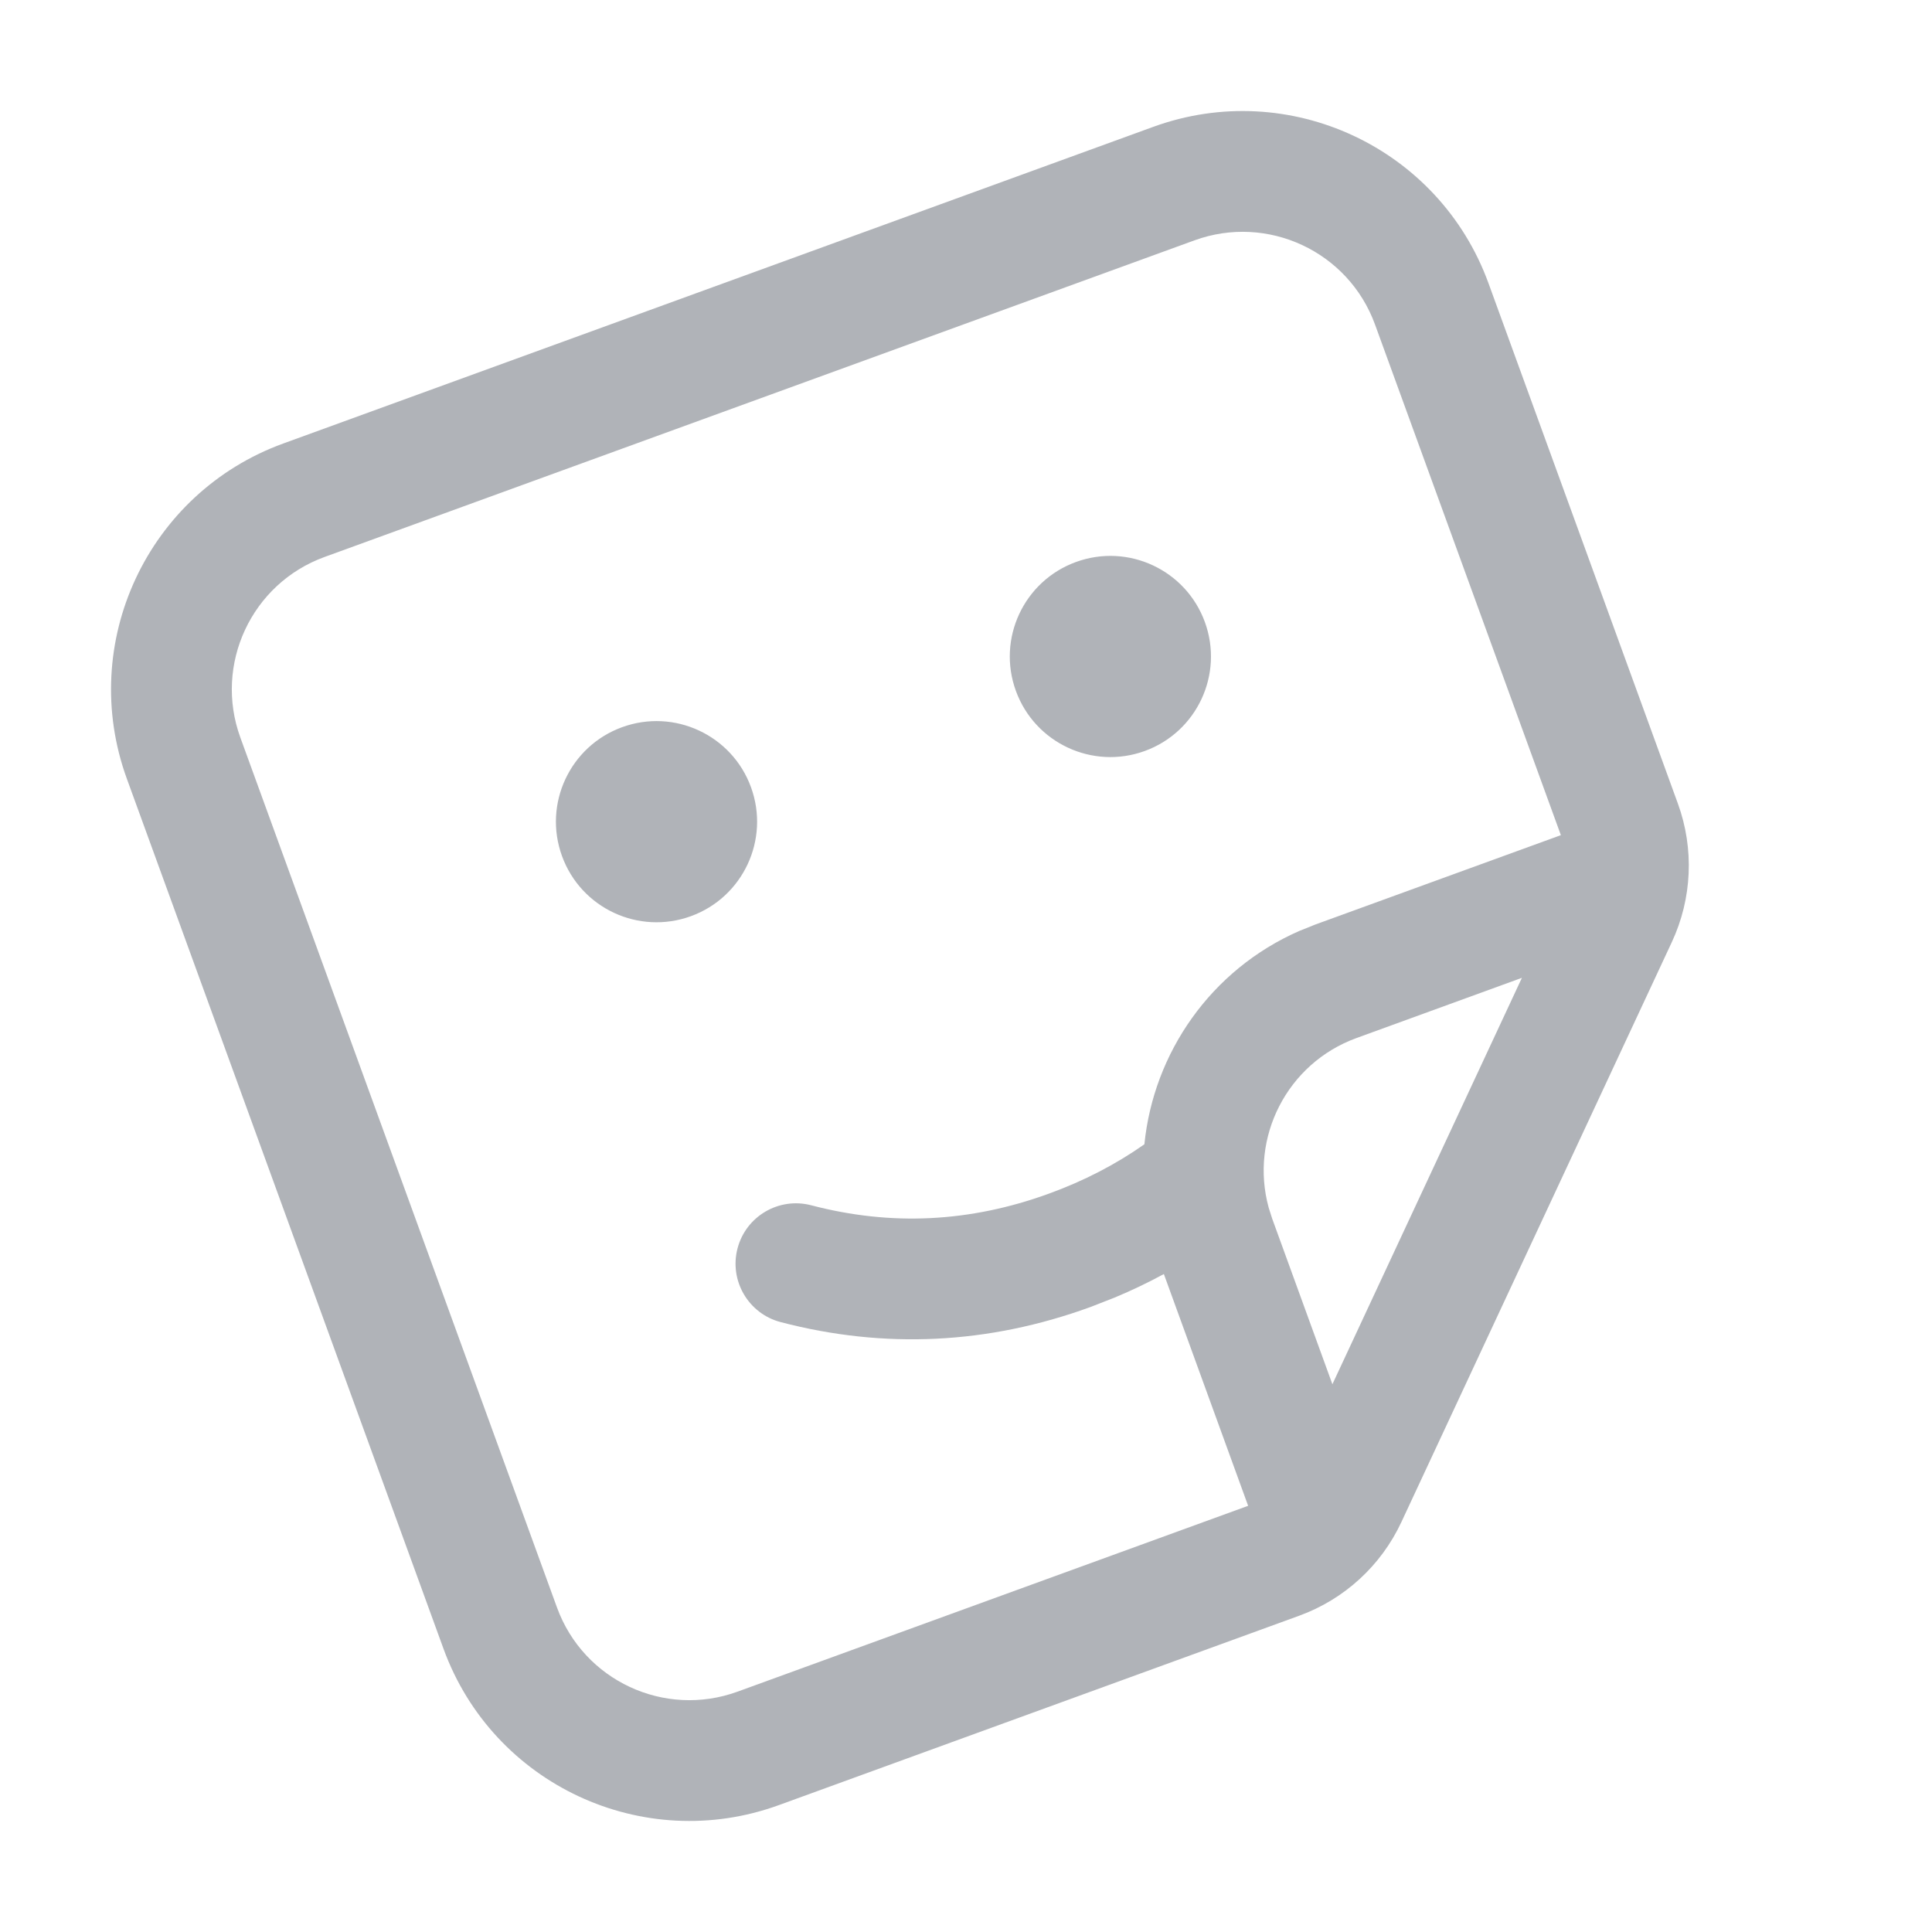 <svg width="16" height="16" viewBox="0 0 800 800" fill="none" xmlns="http://www.w3.org/2000/svg">
<path d="M477.502 52.538C533.724 32.075 595.891 61.064 616.354 117.286L694.776 332.748C701.579 351.439 700.678 372.068 692.272 390.096L580.281 630.259C571.875 648.287 556.652 662.237 537.96 669.04L322.498 747.462C266.276 767.925 204.11 738.936 183.646 682.714L52.538 322.498C32.075 266.276 61.064 204.109 117.286 183.646L477.502 52.538ZM494.603 99.523L134.387 230.631C104.114 241.649 88.504 275.124 99.523 305.397L230.631 665.613C241.65 695.886 275.124 711.496 305.397 700.477L516.828 623.522L481.931 527.553C475.381 531.11 468.591 534.357 461.564 537.291L451.441 541.243C409.202 556.617 366.241 558.709 323.248 547.454C309.891 543.957 301.898 530.295 305.394 516.938C308.891 503.581 322.554 495.587 335.911 499.084C369.036 507.756 401.616 506.169 434.34 494.258C448.821 488.988 461.98 482.187 473.868 473.821C477.676 435.942 501.363 401.585 537.968 385.502L544.56 382.857L646.324 345.818L569.369 134.387C558.351 104.113 524.877 88.504 494.603 99.523ZM630.191 404.899L561.669 429.839C532.91 440.317 517.381 471.052 525.332 500.056L526.785 504.617L551.717 573.188L630.191 404.899ZM257.605 301.11C279.217 293.244 303.114 304.387 310.98 325.999C318.846 347.611 307.703 371.507 286.091 379.373C264.479 387.239 240.582 376.096 232.716 354.484C224.85 332.873 235.994 308.976 257.605 301.11ZM445.544 232.706C467.156 224.84 491.052 235.983 498.918 257.595C506.784 279.207 495.641 303.103 474.029 310.969C452.417 318.835 428.521 307.692 420.655 286.08C412.789 264.469 423.932 240.572 445.544 232.706Z" fill="#B0B3B8"/>
</svg>
